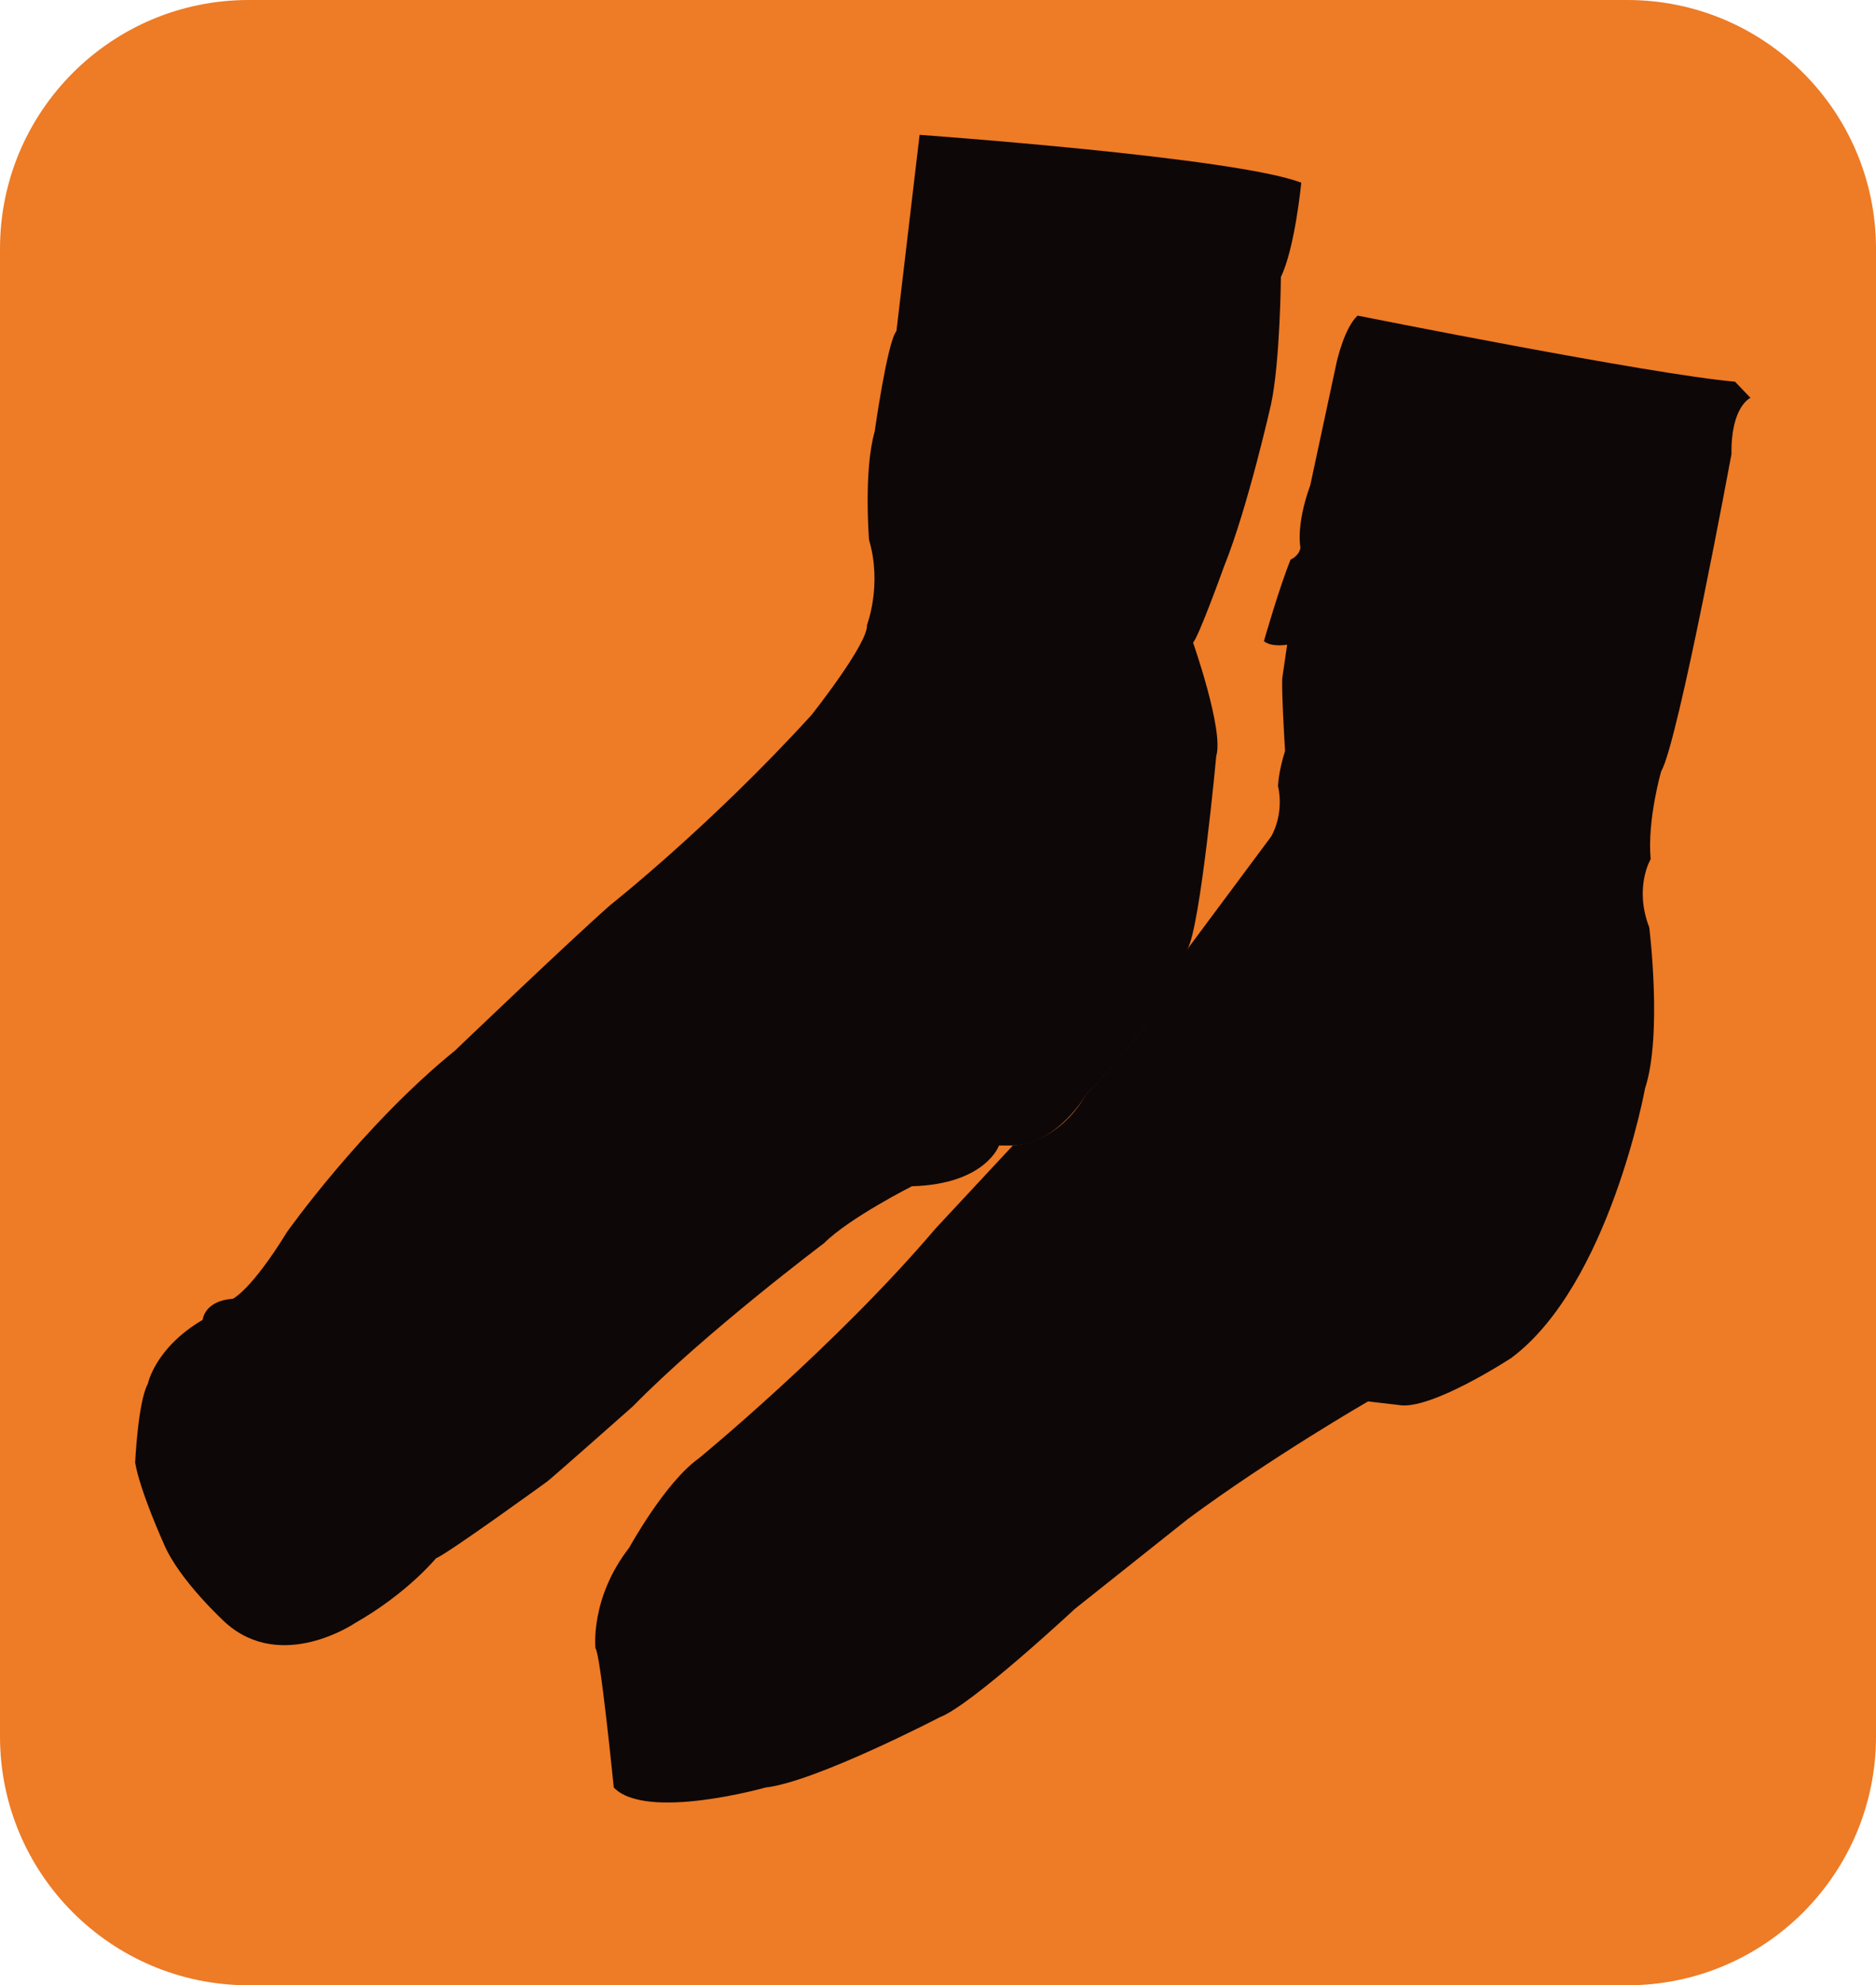 <?xml version="1.0" encoding="utf-8"?>
<!-- Generator: Adobe Illustrator 23.0.1, SVG Export Plug-In . SVG Version: 6.00 Build 0)  -->
<svg version="1.1" xmlns="http://www.w3.org/2000/svg" xmlns:xlink="http://www.w3.org/1999/xlink" x="0px" y="0px"
	 viewBox="0 0 324 342.71" style="enable-background:new 0 0 324 342.71;" xml:space="preserve">
<style type="text/css">
	.st0{fill:#EE7B25;}
	.st1{fill:#0E0708;}
</style>
<g id="orange_x5F_box">
	<path class="st0" d="M281.06,342.71H42.94C19.23,342.71,0,323.48,0,299.76V42.94C0,19.23,19.23,0,42.94,0h238.11
		C304.77,0,324,19.23,324,42.94v256.82C324,323.48,304.77,342.71,281.06,342.71z"/>
</g>
<g id="socks">
	<path class="st1" d="M234.46,54.48c0,0,50.99,10.2,65.19,11.41l2.67,2.79c0,0-3.4,1.46-3.28,9.71c0,0-9.23,49.9-12.14,54.75
		c0,0-2.43,8.38-1.82,15.18c0,0-2.91,4.86-0.24,11.78c0,0,2.31,18.57-0.73,27.8c0,0-6.19,33.87-23.07,46.5
		c0,0-14.08,9.23-19.55,8.13l-5.22-0.61c0,0-16.63,9.59-31.08,20.27l-19.55,15.54c0,0-17.85,16.63-23.31,18.7
		c0,0-21.49,11.17-30.11,12.14c0,0-20.64,5.83-26.22,0c0,0-2.31-23.19-3.16-24.04c0,0-0.97-8.62,5.83-17.36
		c0,0,6.19-11.29,12.02-15.42c0,0,23.67-19.42,40.91-39.7l13.35-14.33c0,0,7.65,0,12.75-8.98c0,0,11.29-10.93,14.33-19.67l3.04-5.22
		l14.45-19.42c0,0,2.31-3.64,1.21-8.74c0,0,0-2.19,1.21-6.07c0,0-0.61-9.83-0.49-12.5l0.85-5.83c0,0-2.67,0.49-4.01-0.61
		c0,0,2.67-9.35,4.61-14.08c0,0,1.46-0.61,1.7-2.06c0,0-0.85-3.76,1.7-10.8l4.61-21.49C230.94,62.25,232.15,56.67,234.46,54.48z"/>
	<path class="st1" d="M158.82,23.28c0,0,54.63,3.88,65.92,8.26c0,0-1.09,11.29-3.52,16.27c0,0-0.12,14.57-1.7,21.97
		c0,0-4.01,17.85-8.13,28.04c0,0-4.37,12.14-5.34,13.11c0,0,5.34,15.18,4.01,19.55c0,0-2.74,29.53-4.98,33.39
		c0,0-4.25,12.14-17.36,24.89c0,0-4.98,8.74-12.75,8.98h-2.43c0,0-2.31,6.68-15.05,7.04c0,0-10.8,5.46-15.18,9.83
		c0,0-20.52,15.42-33.02,28.17c0,0-13.84,12.26-14.81,12.99c0,0-17.24,12.5-19.18,13.23c0,0-4.98,6.07-13.96,11.17
		c0,0-12.63,8.62-22.34,0c0,0-8.01-7.28-10.68-13.6c0,0-4.13-9.11-4.98-14.08c0,0,0.49-10.56,2.19-13.6c0,0,1.21-6.19,9.47-11.05
		c0,0,0.24-3.28,5.22-3.64c0,0,3.16-1.46,9.35-11.53c0,0,12.99-18.33,29.02-31.32c0,0,19.79-18.94,26.83-25.13
		c0,0,17.24-13.6,34.72-32.78c0,0,9.83-12.38,9.59-15.54c0,0,2.67-6.92,0.36-14.69c0,0-0.97-11.9,0.97-18.7
		c0,0,2.19-15.54,3.76-17.36L158.82,23.28z"/>
</g>
</svg>
